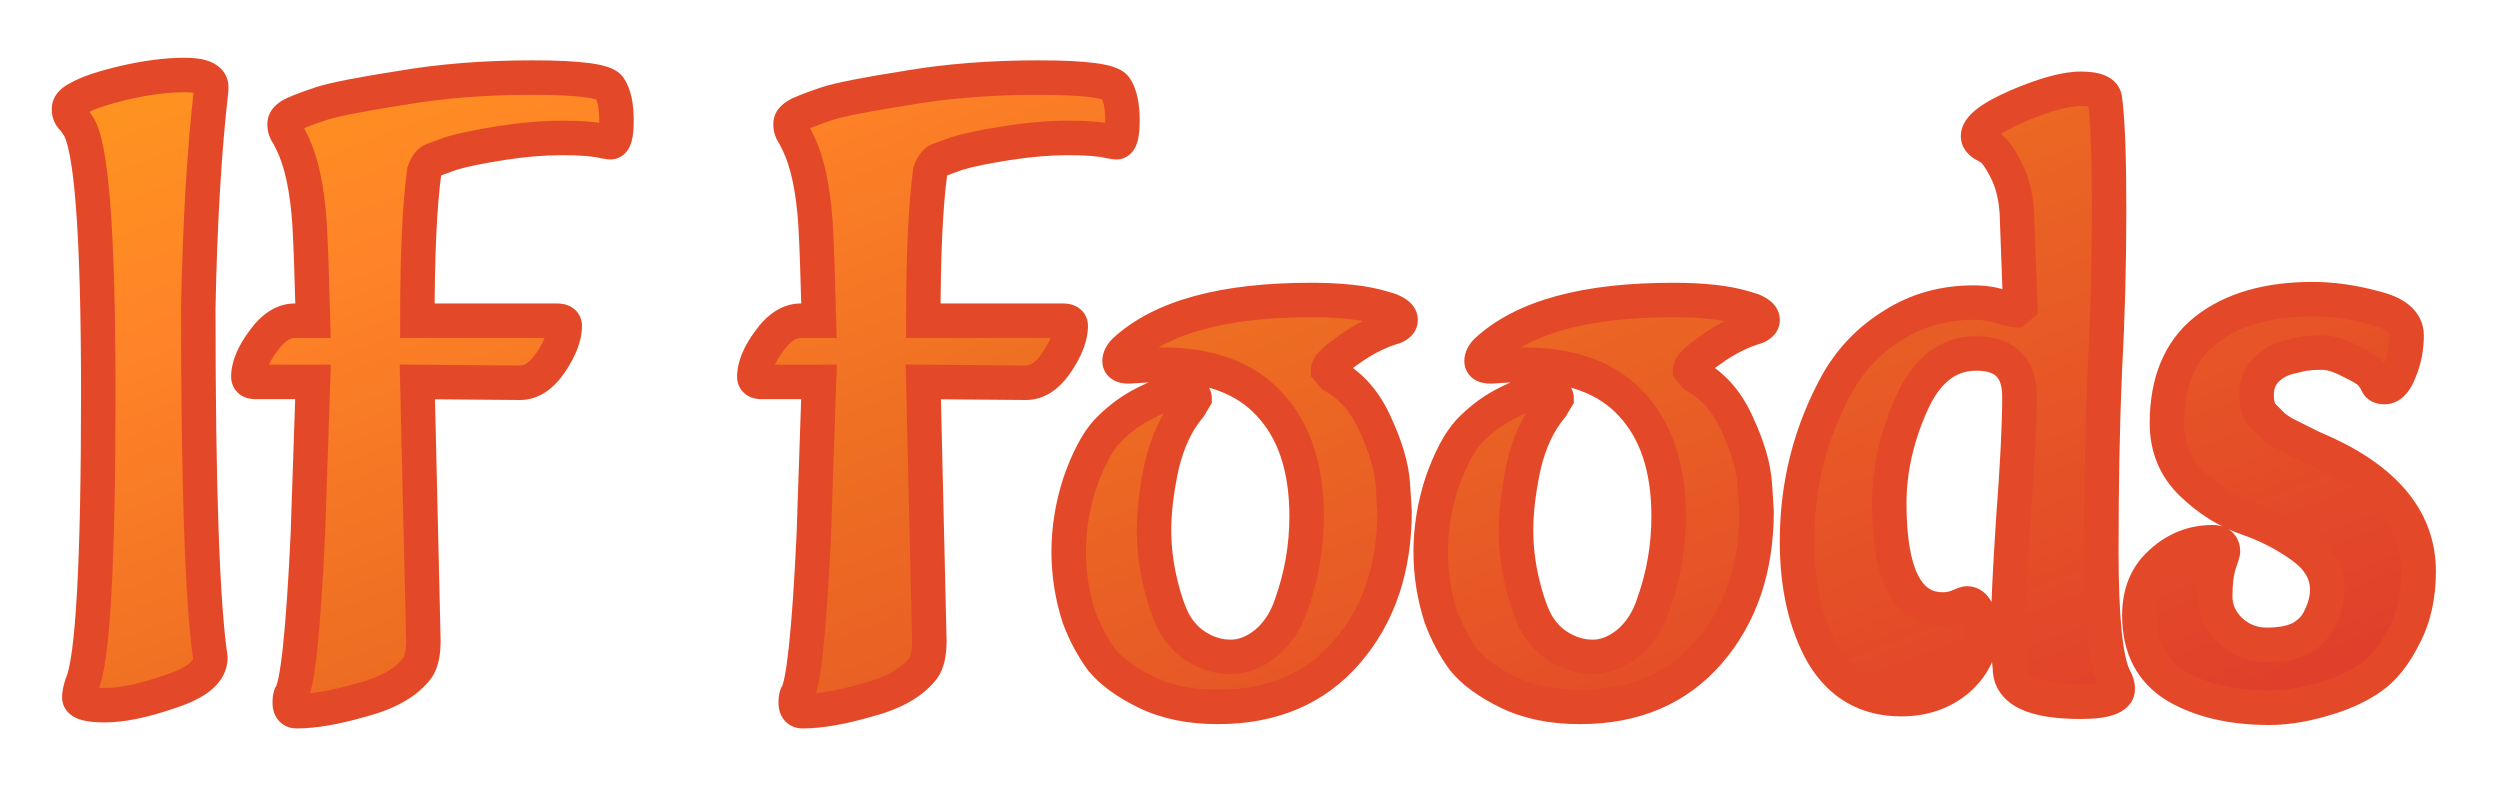 <svg width="145" height="46" viewBox="0 0 145 46" fill="none" xmlns="http://www.w3.org/2000/svg">
<g filter="url(#filter0_d_817_111)">
<path d="M11.5 13.85C11.5 24.183 11.733 30.95 12.2 34.15C12.2 34.95 11.433 35.6 9.9 36.1C8.367 36.633 7.1 36.9 6.1 36.9C5.1 36.9 4.6 36.75 4.6 36.45C4.6 36.25 4.65 36 4.75 35.7C5.383 34.3 5.7 28.667 5.7 18.8C5.7 9.467 5.3 4.283 4.5 3.25L4.3 2.95C4.1 2.783 4 2.583 4 2.35C4 2.083 4.183 1.867 4.55 1.7C5.05 1.4 5.933 1.1 7.2 0.8C8.5 0.5 9.667 0.35 10.7 0.35C11.733 0.35 12.25 0.583 12.25 1.05V1.2C11.85 4.667 11.6 8.883 11.5 13.85ZM17.856 27L18.156 18.15H14.806C14.539 18.15 14.406 18.05 14.406 17.85C14.406 17.25 14.689 16.567 15.256 15.8C15.822 15 16.439 14.6 17.106 14.6H18.156C18.089 12 18.023 10.133 17.956 9C17.823 6.967 17.489 5.4 16.956 4.3L16.706 3.8C16.573 3.633 16.506 3.433 16.506 3.2C16.506 2.967 16.689 2.767 17.056 2.6C17.422 2.433 17.956 2.233 18.656 2C19.389 1.767 20.922 1.467 23.256 1.1C25.589 0.7 28.122 0.5 30.856 0.5C33.623 0.5 35.123 0.7 35.356 1.1C35.623 1.5 35.756 2.133 35.756 3C35.756 3.833 35.639 4.25 35.406 4.25C35.373 4.25 35.256 4.233 35.056 4.2C34.523 4.067 33.706 4 32.606 4C31.506 4 30.323 4.1 29.056 4.3C27.789 4.5 26.823 4.7 26.156 4.9L25.206 5.25C24.939 5.317 24.739 5.55 24.606 5.95C24.339 7.917 24.206 10.8 24.206 14.6H32.306C32.606 14.6 32.756 14.7 32.756 14.9C32.756 15.5 32.489 16.2 31.956 17C31.422 17.8 30.823 18.2 30.156 18.2L24.206 18.15L24.556 33.15C24.556 33.883 24.439 34.417 24.206 34.75C23.573 35.583 22.489 36.2 20.956 36.6C19.456 37.033 18.206 37.25 17.206 37.25C16.939 37.25 16.806 37.083 16.806 36.75C16.806 36.583 16.823 36.45 16.856 36.35C17.256 35.783 17.589 32.667 17.856 27ZM47.202 27L47.502 18.15H44.152C43.885 18.15 43.752 18.05 43.752 17.85C43.752 17.25 44.035 16.567 44.602 15.8C45.168 15 45.785 14.6 46.452 14.6H47.502C47.435 12 47.368 10.133 47.302 9C47.168 6.967 46.835 5.4 46.302 4.3L46.052 3.8C45.918 3.633 45.852 3.433 45.852 3.2C45.852 2.967 46.035 2.767 46.402 2.6C46.768 2.433 47.302 2.233 48.002 2C48.735 1.767 50.268 1.467 52.602 1.1C54.935 0.7 57.468 0.5 60.202 0.5C62.968 0.5 64.468 0.7 64.702 1.1C64.968 1.5 65.102 2.133 65.102 3C65.102 3.833 64.985 4.25 64.752 4.25C64.718 4.25 64.602 4.233 64.402 4.2C63.868 4.067 63.052 4 61.952 4C60.852 4 59.668 4.1 58.402 4.3C57.135 4.5 56.168 4.7 55.502 4.9L54.552 5.25C54.285 5.317 54.085 5.55 53.952 5.95C53.685 7.917 53.552 10.8 53.552 14.6H61.652C61.952 14.6 62.102 14.7 62.102 14.9C62.102 15.5 61.835 16.2 61.302 17C60.768 17.8 60.168 18.2 59.502 18.2L53.552 18.15L53.902 33.15C53.902 33.883 53.785 34.417 53.552 34.75C52.918 35.583 51.835 36.2 50.302 36.6C48.802 37.033 47.552 37.25 46.552 37.25C46.285 37.25 46.152 37.083 46.152 36.75C46.152 36.583 46.168 36.45 46.202 36.35C46.602 35.783 46.935 32.667 47.202 27ZM67.384 17.15C66.518 17.183 65.884 17.217 65.484 17.25C65.118 17.25 64.934 17.15 64.934 16.95C64.934 16.75 65.034 16.55 65.234 16.35C67.368 14.383 70.968 13.4 76.034 13.4C77.768 13.4 79.134 13.55 80.134 13.85L80.634 14C81.034 14.167 81.234 14.35 81.234 14.55C81.234 14.717 81.118 14.85 80.884 14.95C79.984 15.217 79.118 15.65 78.284 16.25C77.451 16.817 77.034 17.217 77.034 17.45L77.334 17.8C78.401 18.4 79.218 19.35 79.784 20.65C80.384 21.95 80.718 23.1 80.784 24.1L80.884 25.65C80.884 28.95 79.968 31.667 78.134 33.8C76.301 35.933 73.801 37 70.634 37C69.034 37 67.651 36.717 66.484 36.15C65.318 35.583 64.451 34.95 63.884 34.25C63.351 33.517 62.918 32.7 62.584 31.8C62.184 30.567 61.984 29.3 61.984 28C61.984 26.667 62.201 25.333 62.634 24C63.101 22.667 63.618 21.683 64.184 21.05C64.784 20.417 65.451 19.9 66.184 19.5C67.118 19 67.868 18.75 68.434 18.75C69.001 18.75 69.284 18.867 69.284 19.1L68.984 19.6C68.251 20.467 67.718 21.6 67.384 23C67.084 24.4 66.934 25.65 66.934 26.75C66.934 27.817 67.068 28.883 67.334 29.95C67.601 31.017 67.901 31.817 68.234 32.35C68.568 32.85 68.951 33.233 69.384 33.5C70.018 33.9 70.684 34.1 71.384 34.1C72.084 34.1 72.768 33.833 73.434 33.3C74.101 32.733 74.584 32 74.884 31.1C75.484 29.433 75.784 27.717 75.784 25.95C75.784 23.15 75.068 20.983 73.634 19.45C72.234 17.917 70.151 17.15 67.384 17.15ZM88.38 17.15C87.514 17.183 86.88 17.217 86.481 17.25C86.114 17.25 85.93 17.15 85.93 16.95C85.93 16.75 86.031 16.55 86.231 16.35C88.364 14.383 91.964 13.4 97.031 13.4C98.764 13.4 100.13 13.55 101.13 13.85L101.63 14C102.03 14.167 102.23 14.35 102.23 14.55C102.23 14.717 102.114 14.85 101.88 14.95C100.98 15.217 100.114 15.65 99.281 16.25C98.447 16.817 98.031 17.217 98.031 17.45L98.331 17.8C99.397 18.4 100.214 19.35 100.78 20.65C101.38 21.95 101.714 23.1 101.78 24.1L101.88 25.65C101.88 28.95 100.964 31.667 99.13 33.8C97.297 35.933 94.797 37 91.63 37C90.031 37 88.647 36.717 87.481 36.15C86.314 35.583 85.447 34.95 84.88 34.25C84.347 33.517 83.914 32.7 83.581 31.8C83.18 30.567 82.981 29.3 82.981 28C82.981 26.667 83.197 25.333 83.63 24C84.097 22.667 84.614 21.683 85.18 21.05C85.781 20.417 86.447 19.9 87.18 19.5C88.114 19 88.864 18.75 89.43 18.75C89.997 18.75 90.281 18.867 90.281 19.1L89.981 19.6C89.247 20.467 88.714 21.6 88.38 23C88.081 24.4 87.93 25.65 87.93 26.75C87.93 27.817 88.064 28.883 88.331 29.95C88.597 31.017 88.897 31.817 89.231 32.35C89.564 32.85 89.947 33.233 90.38 33.5C91.014 33.9 91.68 34.1 92.38 34.1C93.081 34.1 93.764 33.833 94.43 33.3C95.097 32.733 95.581 32 95.88 31.1C96.481 29.433 96.781 27.717 96.781 25.95C96.781 23.15 96.064 20.983 94.63 19.45C93.231 17.917 91.147 17.15 88.38 17.15ZM114.477 13.55C115.077 13.55 115.61 13.633 116.077 13.8C116.577 13.933 116.843 14 116.877 14L117.177 13.75L116.977 8.3C116.91 7.367 116.71 6.567 116.377 5.9C116.043 5.233 115.743 4.8 115.477 4.6L115.027 4.35C114.827 4.217 114.727 4.067 114.727 3.9C114.727 3.4 115.493 2.817 117.027 2.15C118.593 1.483 119.81 1.15 120.677 1.15C121.543 1.15 122.01 1.333 122.077 1.7C122.243 2.833 122.327 5 122.327 8.2C122.327 11.367 122.243 14.483 122.077 17.55C121.943 20.617 121.877 24.1 121.877 28C121.877 31.867 122.127 34.3 122.627 35.3C122.76 35.533 122.827 35.75 122.827 35.95C122.827 36.45 122.11 36.7 120.677 36.7C117.943 36.7 116.577 36.05 116.577 34.75C116.51 34.217 116.477 33.4 116.477 32.3C116.477 31.167 116.577 29.083 116.777 26.05C117.01 22.983 117.127 20.633 117.127 19C117.127 17.333 116.293 16.5 114.627 16.5C112.993 16.5 111.743 17.467 110.877 19.4C110.01 21.333 109.577 23.267 109.577 25.2C109.577 29.3 110.61 31.35 112.677 31.35C112.977 31.35 113.26 31.3 113.527 31.2C113.827 31.067 114.01 31 114.077 31C114.343 31 114.543 31.167 114.677 31.5C114.843 31.833 114.927 32.167 114.927 32.5C114.927 33.633 114.477 34.6 113.577 35.4C112.677 36.167 111.577 36.55 110.277 36.55C108.277 36.55 106.76 35.683 105.727 33.95C104.727 32.183 104.227 30 104.227 27.4C104.227 24.1 105.01 21.033 106.577 18.2C107.377 16.8 108.46 15.683 109.827 14.85C111.193 13.983 112.743 13.55 114.477 13.55ZM140.282 29.15C140.282 30.583 139.999 31.833 139.432 32.9C138.899 33.967 138.282 34.75 137.582 35.25C136.882 35.75 136.049 36.15 135.082 36.45C133.815 36.85 132.665 37.05 131.632 37.05C129.465 37.05 127.665 36.633 126.232 35.8C124.799 34.933 124.082 33.567 124.082 31.7C124.082 30.6 124.382 29.7 124.982 29C125.915 27.967 127.032 27.45 128.332 27.45C128.732 27.45 128.932 27.633 128.932 28C128.932 28.033 128.849 28.3 128.682 28.8C128.549 29.267 128.482 29.867 128.482 30.6C128.482 31.333 128.765 31.983 129.332 32.55C129.932 33.117 130.649 33.4 131.482 33.4C132.315 33.4 132.982 33.267 133.482 33C133.982 32.7 134.332 32.333 134.532 31.9C134.832 31.3 134.982 30.733 134.982 30.2C134.982 29.233 134.499 28.4 133.532 27.7C132.565 27 131.499 26.45 130.332 26.05C129.165 25.65 128.099 24.983 127.132 24.05C126.165 23.117 125.682 21.95 125.682 20.55C125.682 18.15 126.432 16.35 127.932 15.15C129.465 13.95 131.532 13.35 134.132 13.35C135.265 13.35 136.449 13.517 137.682 13.85C138.949 14.15 139.582 14.683 139.582 15.45C139.582 16.183 139.449 16.867 139.182 17.5C138.949 18.133 138.649 18.45 138.282 18.45C138.082 18.45 137.949 18.383 137.882 18.25C137.815 18.083 137.699 17.9 137.532 17.7C137.365 17.5 136.965 17.25 136.332 16.95C135.699 16.617 135.149 16.45 134.682 16.45C134.249 16.45 133.949 16.467 133.782 16.5C133.649 16.5 133.399 16.55 133.032 16.65C132.665 16.717 132.332 16.833 132.032 17C131.265 17.433 130.882 18.067 130.882 18.9C130.882 19.433 130.999 19.833 131.232 20.1C131.465 20.333 131.649 20.517 131.782 20.65C131.915 20.783 132.149 20.95 132.482 21.15C132.815 21.317 133.049 21.433 133.182 21.5C133.315 21.567 133.615 21.717 134.082 21.95C134.549 22.15 134.849 22.283 134.982 22.35C138.515 24.017 140.282 26.283 140.282 29.15Z" fill="url(#paint0_linear_817_111)"/>
<path d="M11.5 13.85L10.5 13.83L10.5 13.84V13.85H11.5ZM12.2 34.15H13.2V34.078L13.19 34.006L12.2 34.15ZM9.9 36.1L9.59 35.149L9.581 35.152L9.571 35.156L9.9 36.1ZM4.75 35.7L3.839 35.288L3.818 35.335L3.801 35.384L4.75 35.7ZM4.5 3.25L3.668 3.805L3.688 3.834L3.709 3.862L4.5 3.25ZM4.3 2.95L5.132 2.395L5.052 2.275L4.94 2.182L4.3 2.95ZM4.55 1.7L4.964 2.61L5.016 2.587L5.064 2.557L4.55 1.7ZM7.2 0.8L6.975 -0.174L6.97 -0.173L7.2 0.8ZM12.25 1.2L13.243 1.315L13.25 1.258V1.2H12.25ZM10.5 13.85C10.5 24.168 10.731 31.009 11.21 34.294L13.19 34.006C12.735 30.89 12.5 24.199 12.5 13.85H10.5ZM11.2 34.15C11.2 34.183 11.2 34.287 10.978 34.475C10.736 34.68 10.299 34.918 9.59 35.149L10.21 37.051C11.034 36.782 11.748 36.445 12.272 36C12.817 35.538 13.2 34.917 13.2 34.15H11.2ZM9.571 35.156C8.086 35.672 6.94 35.9 6.1 35.9V37.9C7.26 37.9 8.647 37.595 10.229 37.044L9.571 35.156ZM6.1 35.9C5.626 35.9 5.369 35.862 5.262 35.83C5.209 35.813 5.272 35.822 5.363 35.904C5.414 35.95 5.477 36.022 5.526 36.126C5.577 36.231 5.6 36.344 5.6 36.45H3.6C3.6 36.844 3.78 37.17 4.025 37.39C4.241 37.585 4.491 37.687 4.688 37.745C5.081 37.863 5.574 37.9 6.1 37.9V35.9ZM5.6 36.45C5.6 36.401 5.615 36.266 5.699 36.016L3.801 35.384C3.685 35.734 3.6 36.099 3.6 36.45H5.6ZM5.661 36.112C5.885 35.617 6.037 34.873 6.157 33.99C6.28 33.075 6.381 31.902 6.461 30.481C6.621 27.637 6.7 23.741 6.7 18.8H4.7C4.7 23.726 4.621 27.58 4.464 30.369C4.386 31.764 4.288 32.88 4.175 33.722C4.056 34.598 3.931 35.083 3.839 35.288L5.661 36.112ZM6.7 18.8C6.7 14.124 6.6 10.465 6.397 7.836C6.296 6.523 6.167 5.444 6.007 4.614C5.927 4.199 5.835 3.828 5.729 3.512C5.626 3.209 5.489 2.894 5.291 2.638L3.709 3.862C3.706 3.857 3.719 3.875 3.745 3.927C3.77 3.979 3.8 4.052 3.834 4.152C3.902 4.354 3.973 4.631 4.043 4.993C4.183 5.717 4.304 6.711 4.403 7.989C4.6 10.543 4.7 14.142 4.7 18.8H6.7ZM5.332 2.695L5.132 2.395L3.468 3.505L3.668 3.805L5.332 2.695ZM4.94 2.182C4.929 2.172 4.948 2.186 4.969 2.228C4.992 2.273 5 2.318 5 2.35H3C3 2.917 3.262 3.386 3.66 3.718L4.94 2.182ZM5 2.35C5 2.401 4.991 2.458 4.969 2.514C4.948 2.57 4.921 2.609 4.901 2.633C4.866 2.675 4.863 2.656 4.964 2.61L4.136 0.79C3.619 1.025 3 1.506 3 2.35H5ZM5.064 2.557C5.421 2.344 6.172 2.071 7.43 1.773L6.97 -0.173C5.695 0.129 4.679 0.456 4.035 0.843L5.064 2.557ZM7.425 1.774C8.671 1.487 9.761 1.35 10.7 1.35V-0.65C9.573 -0.65 8.329 -0.487 6.975 -0.174L7.425 1.774ZM10.7 1.35C10.923 1.35 11.097 1.363 11.229 1.383C11.364 1.403 11.43 1.427 11.451 1.436C11.47 1.445 11.412 1.423 11.349 1.338C11.277 1.24 11.25 1.131 11.25 1.05H13.25C13.25 0.736 13.159 0.422 12.958 0.15C12.765 -0.111 12.513 -0.278 12.274 -0.386C11.82 -0.592 11.261 -0.65 10.7 -0.65V1.35ZM11.25 1.05V1.2H13.25V1.05H11.25ZM11.257 1.085C10.852 4.593 10.601 8.844 10.5 13.83L12.5 13.87C12.599 8.923 12.848 4.74 13.243 1.315L11.257 1.085ZM17.856 27L18.855 27.047L18.855 27.034L17.856 27ZM18.156 18.15L19.155 18.184L19.19 17.15H18.156V18.15ZM15.256 15.8L16.06 16.394L16.066 16.386L16.072 16.378L15.256 15.8ZM18.156 14.6V15.6H19.182L19.155 14.574L18.156 14.6ZM17.956 9L18.954 8.941L18.954 8.935L17.956 9ZM16.956 4.3L17.856 3.864L17.85 3.853L16.956 4.3ZM16.706 3.8L17.6 3.353L17.553 3.258L17.487 3.175L16.706 3.8ZM17.056 2.6L16.642 1.69L17.056 2.6ZM18.656 2L18.353 1.047L18.34 1.051L18.656 2ZM23.256 1.1L23.411 2.088L23.425 2.086L23.256 1.1ZM35.356 1.1L34.492 1.604L34.507 1.63L34.524 1.655L35.356 1.1ZM35.056 4.2L34.813 5.17L34.852 5.18L34.892 5.186L35.056 4.2ZM29.056 4.3L29.212 5.288L29.212 5.288L29.056 4.3ZM26.156 4.9L25.869 3.942L25.839 3.951L25.81 3.962L26.156 4.9ZM25.206 5.25L25.448 6.22L25.501 6.207L25.552 6.188L25.206 5.25ZM24.606 5.95L23.657 5.634L23.628 5.723L23.615 5.816L24.606 5.95ZM24.206 14.6H23.206V15.6H24.206V14.6ZM31.956 17L31.124 16.445L31.124 16.445L31.956 17ZM30.156 18.2L30.148 19.2H30.156V18.2ZM24.206 18.15L24.214 17.15L23.182 17.141L23.206 18.173L24.206 18.15ZM24.556 33.15H25.556V33.138L25.556 33.127L24.556 33.15ZM24.206 34.75L25.002 35.355L25.014 35.34L25.025 35.324L24.206 34.75ZM20.956 36.6L20.703 35.632L20.691 35.636L20.678 35.639L20.956 36.6ZM16.856 36.35L16.039 35.773L15.954 35.894L15.907 36.034L16.856 36.35ZM18.855 27.034L19.155 18.184L17.156 18.116L16.856 26.966L18.855 27.034ZM18.156 17.15H14.806V19.15H18.156V17.15ZM14.806 17.15C14.769 17.15 14.923 17.138 15.106 17.275C15.207 17.351 15.291 17.454 15.345 17.575C15.396 17.69 15.406 17.79 15.406 17.85H13.406C13.406 18.194 13.536 18.597 13.906 18.875C14.222 19.112 14.576 19.15 14.806 19.15V17.15ZM15.406 17.85C15.406 17.557 15.551 17.083 16.06 16.394L14.452 15.206C13.827 16.05 13.406 16.943 13.406 17.85H15.406ZM16.072 16.378C16.544 15.711 16.897 15.6 17.106 15.6V13.6C15.982 13.6 15.101 14.289 14.44 15.222L16.072 16.378ZM17.106 15.6H18.156V13.6H17.106V15.6ZM19.155 14.574C19.089 11.974 19.022 10.093 18.954 8.941L16.958 9.059C17.023 10.174 17.09 12.026 17.156 14.626L19.155 14.574ZM18.954 8.935C18.817 6.847 18.471 5.132 17.856 3.864L16.056 4.736C16.508 5.668 16.828 7.086 16.958 9.065L18.954 8.935ZM17.85 3.853L17.6 3.353L15.811 4.247L16.061 4.747L17.85 3.853ZM17.487 3.175C17.489 3.178 17.493 3.183 17.496 3.19C17.5 3.197 17.503 3.203 17.505 3.209C17.506 3.214 17.507 3.217 17.507 3.217C17.507 3.216 17.506 3.211 17.506 3.2H15.506C15.506 3.638 15.636 4.064 15.925 4.425L17.487 3.175ZM17.506 3.2C17.506 3.277 17.49 3.353 17.461 3.421C17.433 3.487 17.4 3.529 17.381 3.551C17.348 3.586 17.355 3.563 17.47 3.51L16.642 1.69C16.195 1.893 15.506 2.342 15.506 3.2H17.506ZM17.47 3.51C17.788 3.365 18.283 3.178 18.972 2.949L18.34 1.051C17.629 1.288 17.056 1.501 16.642 1.69L17.47 3.51ZM18.959 2.953C19.607 2.747 21.064 2.457 23.411 2.088L23.101 0.112C20.781 0.477 19.171 0.787 18.353 1.047L18.959 2.953ZM23.425 2.086C25.695 1.697 28.171 1.5 30.856 1.5V-0.5C28.074 -0.5 25.484 -0.297 23.087 0.114L23.425 2.086ZM30.856 1.5C32.225 1.5 33.239 1.55 33.924 1.641C34.269 1.687 34.49 1.739 34.616 1.782C34.796 1.845 34.627 1.835 34.492 1.604L36.22 0.596C35.968 0.165 35.524 -0.02 35.27 -0.107C34.963 -0.214 34.593 -0.287 34.188 -0.341C33.372 -0.45 32.254 -0.5 30.856 -0.5V1.5ZM34.524 1.655C34.624 1.805 34.756 2.193 34.756 3H36.756C36.756 2.073 36.621 1.195 36.188 0.545L34.524 1.655ZM34.756 3C34.756 3.393 34.726 3.595 34.705 3.668C34.694 3.707 34.707 3.631 34.793 3.529C34.842 3.471 34.919 3.398 35.033 3.34C35.151 3.28 35.28 3.25 35.406 3.25V5.25C35.81 5.25 36.126 5.052 36.325 4.815C36.498 4.608 36.584 4.376 36.631 4.207C36.727 3.864 36.756 3.44 36.756 3H34.756ZM35.406 3.25C35.438 3.25 35.461 3.252 35.466 3.252C35.474 3.253 35.478 3.253 35.476 3.253C35.471 3.252 35.459 3.251 35.435 3.248C35.388 3.241 35.317 3.23 35.22 3.214L34.892 5.186C34.995 5.204 35.082 5.218 35.152 5.227C35.19 5.233 35.304 5.25 35.406 5.25V3.25ZM35.298 3.23C34.641 3.066 33.723 3 32.606 3V5C33.688 5 34.404 5.068 34.813 5.17L35.298 3.23ZM32.606 3C31.446 3 30.21 3.105 28.9 3.312L29.212 5.288C30.435 5.095 31.566 5 32.606 5V3ZM28.9 3.312C27.619 3.514 26.6 3.723 25.869 3.942L26.443 5.858C27.045 5.677 27.959 5.486 29.212 5.288L28.9 3.312ZM25.81 3.962L24.86 4.312L25.552 6.188L26.502 5.838L25.81 3.962ZM24.963 4.28C24.213 4.467 23.838 5.093 23.657 5.634L25.555 6.266C25.574 6.209 25.591 6.171 25.603 6.147C25.616 6.123 25.621 6.119 25.615 6.126C25.609 6.133 25.591 6.152 25.559 6.172C25.527 6.193 25.488 6.21 25.448 6.22L24.963 4.28ZM23.615 5.816C23.339 7.85 23.206 10.788 23.206 14.6H25.206C25.206 10.812 25.339 7.983 25.597 6.084L23.615 5.816ZM24.206 15.6H32.306V13.6H24.206V15.6ZM32.306 15.6C32.376 15.6 32.254 15.617 32.089 15.507C31.993 15.443 31.898 15.346 31.833 15.216C31.77 15.09 31.756 14.976 31.756 14.9H33.756C33.756 14.509 33.585 14.101 33.198 13.843C32.882 13.633 32.535 13.6 32.306 13.6V15.6ZM31.756 14.9C31.756 15.216 31.608 15.719 31.124 16.445L32.788 17.555C33.37 16.681 33.756 15.784 33.756 14.9H31.756ZM31.124 16.445C30.688 17.099 30.355 17.2 30.156 17.2V19.2C31.29 19.2 32.157 18.501 32.788 17.555L31.124 16.445ZM30.164 17.2L24.214 17.15L24.198 19.15L30.148 19.2L30.164 17.2ZM23.206 18.173L23.556 33.173L25.556 33.127L25.206 18.127L23.206 18.173ZM23.556 33.15C23.556 33.822 23.441 34.099 23.387 34.176L25.025 35.324C25.438 34.734 25.556 33.945 25.556 33.15H23.556ZM23.41 34.145C22.966 34.729 22.126 35.261 20.703 35.632L21.208 37.568C22.852 37.139 24.179 36.438 25.002 35.355L23.41 34.145ZM20.678 35.639C19.224 36.059 18.075 36.25 17.206 36.25V38.25C18.337 38.25 19.688 38.007 21.233 37.561L20.678 35.639ZM17.206 36.25C17.242 36.25 17.319 36.255 17.416 36.296C17.518 36.338 17.613 36.409 17.687 36.5C17.822 36.67 17.806 36.81 17.806 36.75H15.806C15.806 37.023 15.856 37.414 16.125 37.75C16.428 38.128 16.852 38.25 17.206 38.25V36.25ZM17.806 36.75C17.806 36.699 17.808 36.666 17.811 36.649C17.813 36.631 17.814 36.639 17.805 36.666L15.907 36.034C15.826 36.277 15.806 36.531 15.806 36.75H17.806ZM17.673 36.927C17.812 36.73 17.898 36.503 17.956 36.321C18.019 36.123 18.074 35.893 18.124 35.642C18.224 35.139 18.316 34.486 18.4 33.694C18.57 32.106 18.721 29.887 18.855 27.047L16.857 26.953C16.724 29.78 16.575 31.952 16.412 33.481C16.33 34.247 16.246 34.834 16.163 35.252C16.121 35.461 16.082 35.612 16.05 35.715C16.012 35.834 16 35.828 16.039 35.773L17.673 36.927ZM47.202 27L48.2 27.047L48.201 27.034L47.202 27ZM47.502 18.15L48.501 18.184L48.536 17.15H47.502V18.15ZM44.602 15.8L45.406 16.394L45.412 16.386L45.418 16.378L44.602 15.8ZM47.502 14.6V15.6H48.528L48.501 14.574L47.502 14.6ZM47.302 9L48.3 8.941L48.299 8.935L47.302 9ZM46.302 4.3L47.201 3.864L47.196 3.853L46.302 4.3ZM46.052 3.8L46.946 3.353L46.899 3.258L46.832 3.175L46.052 3.8ZM46.402 2.6L45.988 1.69L46.402 2.6ZM48.002 2L47.698 1.047L47.685 1.051L48.002 2ZM52.602 1.1L52.757 2.088L52.77 2.086L52.602 1.1ZM64.702 1.1L63.838 1.604L63.853 1.63L63.87 1.655L64.702 1.1ZM64.402 4.2L64.159 5.17L64.198 5.18L64.237 5.186L64.402 4.2ZM58.402 4.3L58.557 5.288L58.557 5.288L58.402 4.3ZM55.502 4.9L55.214 3.942L55.185 3.951L55.156 3.962L55.502 4.9ZM54.552 5.25L54.794 6.22L54.846 6.207L54.897 6.188L54.552 5.25ZM53.952 5.95L53.003 5.634L52.973 5.723L52.961 5.816L53.952 5.95ZM53.552 14.6H52.552V15.6H53.552V14.6ZM61.302 17L60.469 16.445L60.469 16.445L61.302 17ZM59.502 18.2L59.493 19.2H59.502V18.2ZM53.552 18.15L53.56 17.15L52.528 17.141L52.552 18.173L53.552 18.15ZM53.902 33.15H54.902V33.138L54.901 33.127L53.902 33.15ZM53.552 34.75L54.348 35.355L54.36 35.34L54.371 35.324L53.552 34.75ZM50.302 36.6L50.049 35.632L50.036 35.636L50.024 35.639L50.302 36.6ZM46.202 36.35L45.385 35.773L45.3 35.894L45.253 36.034L46.202 36.35ZM48.201 27.034L48.501 18.184L46.502 18.116L46.202 26.966L48.201 27.034ZM47.502 17.15H44.152V19.15H47.502V17.15ZM44.152 17.15C44.114 17.15 44.269 17.138 44.452 17.275C44.553 17.351 44.637 17.454 44.69 17.575C44.742 17.69 44.752 17.79 44.752 17.85H42.752C42.752 18.194 42.881 18.597 43.252 18.875C43.568 19.112 43.922 19.15 44.152 19.15V17.15ZM44.752 17.85C44.752 17.557 44.897 17.083 45.406 16.394L43.797 15.206C43.173 16.05 42.752 16.943 42.752 17.85H44.752ZM45.418 16.378C45.89 15.711 46.242 15.6 46.452 15.6V13.6C45.327 13.6 44.447 14.289 43.785 15.222L45.418 16.378ZM46.452 15.6H47.502V13.6H46.452V15.6ZM48.501 14.574C48.435 11.974 48.368 10.093 48.3 8.941L46.303 9.059C46.369 10.174 46.435 12.026 46.502 14.626L48.501 14.574ZM48.299 8.935C48.163 6.847 47.816 5.132 47.201 3.864L45.402 4.736C45.853 5.668 46.174 7.086 46.304 9.065L48.299 8.935ZM47.196 3.853L46.946 3.353L45.157 4.247L45.407 4.747L47.196 3.853ZM46.832 3.175C46.835 3.178 46.838 3.183 46.842 3.19C46.846 3.197 46.848 3.203 46.85 3.209C46.852 3.214 46.852 3.217 46.852 3.217C46.852 3.216 46.852 3.211 46.852 3.2H44.852C44.852 3.638 44.982 4.064 45.271 4.425L46.832 3.175ZM46.852 3.2C46.852 3.277 46.836 3.353 46.807 3.421C46.779 3.487 46.746 3.529 46.726 3.551C46.694 3.586 46.7 3.563 46.815 3.51L45.988 1.69C45.54 1.893 44.852 2.342 44.852 3.2H46.852ZM46.815 3.51C47.134 3.365 47.629 3.178 48.318 2.949L47.685 1.051C46.975 1.288 46.402 1.501 45.988 1.69L46.815 3.51ZM48.305 2.953C48.953 2.747 50.409 2.457 52.757 2.088L52.446 0.112C50.127 0.477 48.517 0.787 47.698 1.047L48.305 2.953ZM52.77 2.086C55.04 1.697 57.516 1.5 60.202 1.5V-0.5C57.42 -0.5 54.83 -0.297 52.433 0.114L52.77 2.086ZM60.202 1.5C61.571 1.5 62.585 1.55 63.269 1.641C63.615 1.687 63.836 1.739 63.962 1.782C64.142 1.845 63.972 1.835 63.838 1.604L65.565 0.596C65.314 0.165 64.87 -0.02 64.616 -0.107C64.309 -0.214 63.938 -0.287 63.534 -0.341C62.718 -0.45 61.599 -0.5 60.202 -0.5V1.5ZM63.87 1.655C63.969 1.805 64.102 2.193 64.102 3H66.102C66.102 2.073 65.967 1.195 65.534 0.545L63.87 1.655ZM64.102 3C64.102 3.393 64.072 3.595 64.051 3.668C64.04 3.707 64.053 3.631 64.139 3.529C64.187 3.471 64.265 3.398 64.379 3.34C64.497 3.28 64.626 3.25 64.752 3.25V5.25C65.156 5.25 65.472 5.052 65.67 4.815C65.844 4.608 65.93 4.376 65.977 4.207C66.073 3.864 66.102 3.44 66.102 3H64.102ZM64.752 3.25C64.784 3.25 64.807 3.252 64.812 3.252C64.82 3.253 64.823 3.253 64.821 3.253C64.817 3.252 64.804 3.251 64.781 3.248C64.733 3.241 64.663 3.23 64.566 3.214L64.237 5.186C64.34 5.204 64.428 5.218 64.498 5.227C64.536 5.233 64.649 5.25 64.752 5.25V3.25ZM64.644 3.23C63.987 3.066 63.069 3 61.952 3V5C63.034 5 63.75 5.068 64.159 5.17L64.644 3.23ZM61.952 3C60.792 3 59.556 3.105 58.246 3.312L58.557 5.288C59.781 5.095 60.911 5 61.952 5V3ZM58.246 3.312C56.965 3.514 55.946 3.723 55.214 3.942L55.789 5.858C56.391 5.677 57.305 5.486 58.557 5.288L58.246 3.312ZM55.156 3.962L54.206 4.312L54.897 6.188L55.847 5.838L55.156 3.962ZM54.309 4.28C53.559 4.467 53.183 5.093 53.003 5.634L54.9 6.266C54.919 6.209 54.937 6.171 54.949 6.147C54.961 6.123 54.967 6.119 54.961 6.126C54.954 6.133 54.937 6.152 54.905 6.172C54.872 6.193 54.834 6.21 54.794 6.22L54.309 4.28ZM52.961 5.816C52.685 7.85 52.552 10.788 52.552 14.6H54.552C54.552 10.812 54.685 7.983 54.943 6.084L52.961 5.816ZM53.552 15.6H61.652V13.6H53.552V15.6ZM61.652 15.6C61.722 15.6 61.6 15.617 61.434 15.507C61.338 15.443 61.244 15.346 61.179 15.216C61.116 15.09 61.102 14.976 61.102 14.9H63.102C63.102 14.509 62.931 14.101 62.544 13.843C62.228 13.633 61.881 13.6 61.652 13.6V15.6ZM61.102 14.9C61.102 15.216 60.954 15.719 60.469 16.445L62.134 17.555C62.716 16.681 63.102 15.784 63.102 14.9H61.102ZM60.469 16.445C60.033 17.099 59.701 17.2 59.502 17.2V19.2C60.635 19.2 61.503 18.501 62.134 17.555L60.469 16.445ZM59.51 17.2L53.56 17.15L53.543 19.15L59.493 19.2L59.51 17.2ZM52.552 18.173L52.902 33.173L54.901 33.127L54.551 18.127L52.552 18.173ZM52.902 33.15C52.902 33.822 52.786 34.099 52.732 34.176L54.371 35.324C54.784 34.734 54.902 33.945 54.902 33.15H52.902ZM52.755 34.145C52.312 34.729 51.472 35.261 50.049 35.632L50.554 37.568C52.198 37.139 53.525 36.438 54.348 35.355L52.755 34.145ZM50.024 35.639C48.57 36.059 47.42 36.25 46.552 36.25V38.25C47.683 38.25 49.033 38.007 50.579 37.561L50.024 35.639ZM46.552 36.25C46.587 36.25 46.665 36.255 46.761 36.296C46.864 36.338 46.959 36.409 47.032 36.5C47.168 36.67 47.152 36.81 47.152 36.75H45.152C45.152 37.023 45.202 37.414 45.471 37.75C45.774 38.128 46.197 38.25 46.552 38.25V36.25ZM47.152 36.75C47.152 36.699 47.154 36.666 47.156 36.649C47.159 36.631 47.159 36.639 47.15 36.666L45.253 36.034C45.172 36.277 45.152 36.531 45.152 36.75H47.152ZM47.019 36.927C47.157 36.73 47.243 36.503 47.301 36.321C47.364 36.123 47.42 35.893 47.47 35.642C47.57 35.139 47.661 34.486 47.746 33.694C47.916 32.106 48.067 29.887 48.2 27.047L46.203 26.953C46.07 29.78 45.921 31.952 45.757 33.481C45.675 34.247 45.592 34.834 45.508 35.252C45.467 35.461 45.428 35.612 45.396 35.715C45.358 35.834 45.346 35.828 45.385 35.773L47.019 36.927ZM67.384 17.15V16.15H67.365L67.346 16.151L67.384 17.15ZM65.484 17.25V18.25H65.526L65.567 18.247L65.484 17.25ZM65.234 16.35L64.557 15.615L64.542 15.629L64.527 15.643L65.234 16.35ZM80.134 13.85L79.847 14.808L79.847 14.808L80.134 13.85ZM80.634 14L81.019 13.077L80.971 13.057L80.922 13.042L80.634 14ZM80.884 14.95L81.168 15.909L81.225 15.892L81.278 15.869L80.884 14.95ZM78.284 16.25L78.847 17.077L78.858 17.069L78.869 17.061L78.284 16.25ZM77.034 17.45H76.034V17.82L76.275 18.101L77.034 17.45ZM77.334 17.8L76.575 18.451L76.69 18.585L76.844 18.672L77.334 17.8ZM79.784 20.65L78.868 21.05L78.872 21.059L78.876 21.069L79.784 20.65ZM80.784 24.1L81.782 24.036L81.782 24.034L80.784 24.1ZM80.884 25.65H81.884V25.618L81.882 25.586L80.884 25.65ZM78.134 33.8L77.376 33.148L77.376 33.148L78.134 33.8ZM66.484 36.15L66.921 35.251L66.921 35.251L66.484 36.15ZM63.884 34.25L63.076 34.838L63.091 34.859L63.107 34.879L63.884 34.25ZM62.584 31.8L61.633 32.108L61.639 32.128L61.647 32.147L62.584 31.8ZM62.634 24L61.691 23.67L61.687 23.68L61.683 23.691L62.634 24ZM64.184 21.05L63.458 20.362L63.449 20.373L63.439 20.383L64.184 21.05ZM66.184 19.5L65.712 18.619L65.706 18.622L66.184 19.5ZM69.284 19.1L70.142 19.614L70.284 19.377V19.1H69.284ZM68.984 19.6L69.748 20.246L69.8 20.184L69.842 20.114L68.984 19.6ZM67.384 23L66.412 22.768L66.409 22.779L66.407 22.791L67.384 23ZM68.234 32.35L67.386 32.88L67.394 32.892L67.402 32.905L68.234 32.35ZM69.384 33.5L69.918 32.654L69.909 32.648L69.384 33.5ZM73.434 33.3L74.059 34.081L74.071 34.072L74.082 34.062L73.434 33.3ZM74.884 31.1L73.944 30.761L73.939 30.773L73.936 30.784L74.884 31.1ZM73.634 19.45L72.896 20.124L72.904 20.133L73.634 19.45ZM67.346 16.151C66.477 16.184 65.825 16.218 65.401 16.253L65.567 18.247C65.944 18.215 66.558 18.183 67.423 18.149L67.346 16.151ZM65.484 16.25C65.359 16.25 65.423 16.227 65.551 16.297C65.63 16.34 65.738 16.422 65.822 16.56C65.908 16.7 65.934 16.842 65.934 16.95H63.934C63.934 17.158 63.984 17.387 64.115 17.603C64.246 17.816 64.422 17.96 64.593 18.053C64.904 18.223 65.243 18.25 65.484 18.25V16.25ZM65.934 16.95C65.934 16.984 65.93 17.016 65.923 17.043C65.917 17.069 65.909 17.087 65.904 17.097C65.895 17.115 65.898 17.1 65.942 17.057L64.527 15.643C64.218 15.952 63.934 16.391 63.934 16.95H65.934ZM65.912 17.085C67.765 15.377 71.047 14.4 76.034 14.4V12.4C70.888 12.4 66.971 13.389 64.557 15.615L65.912 17.085ZM76.034 14.4C77.725 14.4 78.981 14.548 79.847 14.808L80.422 12.892C79.287 12.552 77.81 12.4 76.034 12.4V14.4ZM79.847 14.808L80.347 14.958L80.922 13.042L80.422 12.892L79.847 14.808ZM80.25 14.923C80.318 14.952 80.364 14.975 80.393 14.992C80.423 15.009 80.424 15.013 80.409 15C80.394 14.986 80.351 14.943 80.31 14.866C80.267 14.783 80.234 14.674 80.234 14.55H82.234C82.234 14.08 81.99 13.736 81.76 13.525C81.539 13.323 81.27 13.181 81.019 13.077L80.25 14.923ZM80.234 14.55C80.234 14.472 80.249 14.389 80.281 14.306C80.312 14.225 80.355 14.162 80.394 14.117C80.468 14.033 80.525 14.016 80.49 14.031L81.278 15.869C81.66 15.706 82.234 15.311 82.234 14.55H80.234ZM80.6 13.991C79.583 14.293 78.616 14.779 77.7 15.438L78.869 17.061C79.62 16.521 80.386 16.141 81.168 15.909L80.6 13.991ZM77.722 15.423C77.288 15.718 76.922 15.997 76.654 16.254C76.521 16.381 76.386 16.529 76.277 16.694C76.178 16.844 76.034 17.109 76.034 17.45H78.034C78.034 17.569 78.008 17.658 77.989 17.709C77.97 17.759 77.951 17.788 77.948 17.793C77.944 17.8 77.964 17.769 78.039 17.696C78.188 17.553 78.448 17.348 78.847 17.077L77.722 15.423ZM76.275 18.101L76.575 18.451L78.094 17.149L77.794 16.799L76.275 18.101ZM76.844 18.672C77.692 19.148 78.374 19.916 78.868 21.05L80.701 20.25C80.062 18.784 79.11 17.651 77.825 16.928L76.844 18.672ZM78.876 21.069C79.445 22.302 79.731 23.329 79.787 24.166L81.782 24.034C81.705 22.871 81.323 21.598 80.692 20.231L78.876 21.069ZM79.787 24.164L79.886 25.714L81.882 25.586L81.782 24.036L79.787 24.164ZM79.884 25.65C79.884 28.755 79.027 31.227 77.376 33.148L78.893 34.452C80.908 32.106 81.884 29.145 81.884 25.65H79.884ZM77.376 33.148C75.758 35.031 73.551 36 70.634 36V38C74.052 38 76.844 36.836 78.893 34.452L77.376 33.148ZM70.634 36C69.151 36 67.924 35.737 66.921 35.251L66.047 37.05C67.378 37.696 68.918 38 70.634 38V36ZM66.921 35.251C65.833 34.722 65.105 34.168 64.662 33.621L63.107 34.879C63.797 35.732 64.803 36.445 66.047 37.05L66.921 35.251ZM64.693 33.662C64.217 33.007 63.825 32.272 63.522 31.453L61.647 32.147C62.01 33.128 62.485 34.027 63.076 34.838L64.693 33.662ZM63.536 31.491C63.168 30.358 62.984 29.195 62.984 28H60.984C60.984 29.404 61.201 30.775 61.633 32.108L63.536 31.491ZM62.984 28C62.984 26.777 63.183 25.548 63.585 24.309L61.683 23.691C61.219 25.119 60.984 26.556 60.984 28H62.984ZM63.578 24.33C64.026 23.05 64.49 22.208 64.93 21.717L63.439 20.383C62.745 21.158 62.176 22.284 61.691 23.67L63.578 24.33ZM64.91 21.738C65.442 21.177 66.026 20.726 66.663 20.378L65.706 18.622C64.876 19.074 64.127 19.656 63.458 20.362L64.91 21.738ZM66.657 20.381C67.55 19.903 68.121 19.75 68.434 19.75V17.75C67.615 17.75 66.685 18.097 65.712 18.619L66.657 20.381ZM68.434 19.75C68.544 19.75 68.621 19.756 68.67 19.763C68.723 19.77 68.723 19.775 68.691 19.762C68.66 19.75 68.555 19.701 68.454 19.576C68.34 19.435 68.284 19.262 68.284 19.1H70.284C70.284 18.822 70.194 18.546 70.008 18.318C69.837 18.105 69.625 17.984 69.453 17.913C69.127 17.779 68.756 17.75 68.434 17.75V19.75ZM68.427 18.585L68.127 19.085L69.842 20.114L70.142 19.614L68.427 18.585ZM68.221 18.954C67.363 19.968 66.772 21.256 66.412 22.768L68.357 23.232C68.664 21.945 69.139 20.965 69.748 20.246L68.221 18.954ZM66.407 22.791C66.096 24.24 65.934 25.562 65.934 26.75H67.934C67.934 25.738 68.073 24.56 68.362 23.209L66.407 22.791ZM65.934 26.75C65.934 27.901 66.078 29.049 66.364 30.192L68.305 29.707C68.057 28.718 67.934 27.732 67.934 26.75H65.934ZM66.364 30.192C66.64 31.297 66.971 32.215 67.386 32.88L69.082 31.82C68.831 31.418 68.562 30.736 68.305 29.707L66.364 30.192ZM67.402 32.905C67.801 33.503 68.284 33.997 68.86 34.352L69.909 32.648C69.618 32.47 69.334 32.197 69.066 31.795L67.402 32.905ZM68.85 34.346C69.632 34.839 70.482 35.1 71.384 35.1V33.1C70.887 33.1 70.404 32.961 69.918 32.654L68.85 34.346ZM71.384 35.1C72.358 35.1 73.255 34.724 74.059 34.081L72.81 32.519C72.28 32.943 71.811 33.1 71.384 33.1V35.1ZM74.082 34.062C74.9 33.367 75.48 32.474 75.833 31.416L73.936 30.784C73.688 31.526 73.303 32.1 72.787 32.538L74.082 34.062ZM75.825 31.439C76.464 29.664 76.784 27.832 76.784 25.95H74.784C74.784 27.601 74.504 29.203 73.944 30.761L75.825 31.439ZM76.784 25.95C76.784 22.983 76.023 20.541 74.365 18.767L72.904 20.133C74.113 21.426 74.784 23.317 74.784 25.95H76.784ZM74.373 18.776C72.726 16.972 70.334 16.15 67.384 16.15V18.15C69.968 18.15 71.743 18.861 72.896 20.124L74.373 18.776ZM88.38 17.15V16.15H88.361L88.342 16.151L88.38 17.15ZM86.481 17.25V18.25H86.522L86.564 18.247L86.481 17.25ZM86.231 16.35L85.553 15.615L85.538 15.629L85.523 15.643L86.231 16.35ZM101.13 13.85L100.843 14.808L100.843 14.808L101.13 13.85ZM101.63 14L102.015 13.077L101.967 13.057L101.918 13.042L101.63 14ZM101.88 14.95L102.165 15.909L102.221 15.892L102.274 15.869L101.88 14.95ZM99.281 16.25L99.843 17.077L99.854 17.069L99.865 17.061L99.281 16.25ZM98.031 17.45H97.031V17.82L97.271 18.101L98.031 17.45ZM98.331 17.8L97.571 18.451L97.686 18.585L97.84 18.672L98.331 17.8ZM100.78 20.65L99.864 21.05L99.868 21.059L99.873 21.069L100.78 20.65ZM101.78 24.1L102.778 24.036L102.778 24.034L101.78 24.1ZM101.88 25.65H102.88V25.618L102.878 25.586L101.88 25.65ZM99.13 33.8L98.372 33.148L98.372 33.148L99.13 33.8ZM87.481 36.15L87.917 35.251L87.917 35.251L87.481 36.15ZM84.88 34.25L84.072 34.838L84.087 34.859L84.103 34.879L84.88 34.25ZM83.581 31.8L82.629 32.108L82.636 32.128L82.643 32.147L83.581 31.8ZM83.63 24L82.687 23.67L82.683 23.68L82.679 23.691L83.63 24ZM85.18 21.05L84.454 20.362L84.445 20.373L84.435 20.383L85.18 21.05ZM87.18 19.5L86.708 18.619L86.702 18.622L87.18 19.5ZM90.281 19.1L91.138 19.614L91.281 19.377V19.1H90.281ZM89.981 19.6L90.744 20.246L90.796 20.184L90.838 20.114L89.981 19.6ZM88.38 23L87.408 22.768L87.405 22.779L87.403 22.791L88.38 23ZM89.231 32.35L88.382 32.88L88.39 32.892L88.398 32.905L89.231 32.35ZM90.38 33.5L90.915 32.654L90.905 32.648L90.38 33.5ZM94.43 33.3L95.055 34.081L95.067 34.072L95.078 34.062L94.43 33.3ZM95.88 31.1L94.94 30.761L94.936 30.773L94.932 30.784L95.88 31.1ZM94.63 19.45L93.892 20.124L93.9 20.133L94.63 19.45ZM88.342 16.151C87.473 16.184 86.821 16.218 86.397 16.253L86.564 18.247C86.94 18.215 87.554 18.183 88.419 18.149L88.342 16.151ZM86.481 16.25C86.355 16.25 86.419 16.227 86.547 16.297C86.626 16.34 86.734 16.422 86.818 16.56C86.904 16.7 86.93 16.842 86.93 16.95H84.93C84.93 17.158 84.98 17.387 85.112 17.603C85.242 17.816 85.418 17.96 85.589 18.053C85.9 18.223 86.239 18.25 86.481 18.25V16.25ZM86.93 16.95C86.93 16.984 86.926 17.016 86.919 17.043C86.913 17.069 86.905 17.087 86.9 17.097C86.891 17.115 86.894 17.1 86.938 17.057L85.523 15.643C85.214 15.952 84.93 16.391 84.93 16.95H86.93ZM86.908 17.085C88.761 15.377 92.043 14.4 97.031 14.4V12.4C91.884 12.4 87.967 13.389 85.553 15.615L86.908 17.085ZM97.031 14.4C98.722 14.4 99.978 14.548 100.843 14.808L101.418 12.892C100.283 12.552 98.806 12.4 97.031 12.4V14.4ZM100.843 14.808L101.343 14.958L101.918 13.042L101.418 12.892L100.843 14.808ZM101.246 14.923C101.314 14.952 101.361 14.975 101.389 14.992C101.419 15.009 101.42 15.013 101.405 15C101.39 14.986 101.347 14.943 101.306 14.866C101.263 14.783 101.23 14.674 101.23 14.55H103.23C103.23 14.08 102.986 13.736 102.756 13.525C102.535 13.323 102.266 13.181 102.015 13.077L101.246 14.923ZM101.23 14.55C101.23 14.472 101.245 14.389 101.277 14.306C101.308 14.225 101.351 14.162 101.39 14.117C101.464 14.033 101.521 14.016 101.487 14.031L102.274 15.869C102.656 15.706 103.23 15.311 103.23 14.55H101.23ZM101.596 13.991C100.579 14.293 99.612 14.779 98.696 15.438L99.865 17.061C100.616 16.521 101.382 16.141 102.165 15.909L101.596 13.991ZM98.718 15.423C98.284 15.718 97.918 15.997 97.65 16.254C97.517 16.381 97.382 16.529 97.273 16.694C97.175 16.844 97.031 17.109 97.031 17.45H99.031C99.031 17.569 99.004 17.658 98.985 17.709C98.966 17.759 98.947 17.788 98.944 17.793C98.94 17.8 98.96 17.769 99.035 17.696C99.184 17.553 99.444 17.348 99.843 17.077L98.718 15.423ZM97.271 18.101L97.571 18.451L99.09 17.149L98.79 16.799L97.271 18.101ZM97.84 18.672C98.688 19.148 99.37 19.916 99.864 21.05L101.697 20.25C101.058 18.784 100.106 17.651 98.821 16.928L97.84 18.672ZM99.873 21.069C100.441 22.302 100.727 23.329 100.783 24.166L102.778 24.034C102.701 22.871 102.319 21.598 101.688 20.231L99.873 21.069ZM100.783 24.164L100.883 25.714L102.878 25.586L102.778 24.036L100.783 24.164ZM100.88 25.65C100.88 28.755 100.023 31.227 98.372 33.148L99.889 34.452C101.904 32.106 102.88 29.145 102.88 25.65H100.88ZM98.372 33.148C96.754 35.031 94.547 36 91.63 36V38C95.048 38 97.84 36.836 99.889 34.452L98.372 33.148ZM91.63 36C90.147 36 88.92 35.737 87.917 35.251L87.044 37.05C88.374 37.696 89.914 38 91.63 38V36ZM87.917 35.251C86.829 34.722 86.101 34.168 85.658 33.621L84.103 34.879C84.793 35.732 85.799 36.445 87.044 37.05L87.917 35.251ZM85.689 33.662C85.213 33.007 84.822 32.272 84.518 31.453L82.643 32.147C83.006 33.128 83.481 34.027 84.072 34.838L85.689 33.662ZM84.532 31.491C84.164 30.358 83.981 29.195 83.981 28H81.981C81.981 29.404 82.197 30.775 82.629 32.108L84.532 31.491ZM83.981 28C83.981 26.777 84.179 25.548 84.582 24.309L82.679 23.691C82.215 25.119 81.981 26.556 81.981 28H83.981ZM84.574 24.33C85.022 23.05 85.486 22.208 85.926 21.717L84.435 20.383C83.742 21.158 83.172 22.284 82.687 23.67L84.574 24.33ZM85.906 21.738C86.438 21.177 87.022 20.726 87.659 20.378L86.702 18.622C85.873 19.074 85.123 19.656 84.454 20.362L85.906 21.738ZM87.653 20.381C88.546 19.903 89.117 19.75 89.43 19.75V17.75C88.611 17.75 87.681 18.097 86.708 18.619L87.653 20.381ZM89.43 19.75C89.54 19.75 89.617 19.756 89.666 19.763C89.719 19.77 89.719 19.775 89.687 19.762C89.657 19.75 89.551 19.701 89.45 19.576C89.336 19.435 89.281 19.262 89.281 19.1H91.281C91.281 18.822 91.19 18.546 91.005 18.318C90.833 18.105 90.621 17.984 90.449 17.913C90.123 17.779 89.752 17.75 89.43 17.75V19.75ZM89.423 18.585L89.123 19.085L90.838 20.114L91.138 19.614L89.423 18.585ZM89.217 18.954C88.359 19.968 87.768 21.256 87.408 22.768L89.353 23.232C89.66 21.945 90.135 20.965 90.744 20.246L89.217 18.954ZM87.403 22.791C87.092 24.24 86.93 25.562 86.93 26.75H88.93C88.93 25.738 89.069 24.56 89.358 23.209L87.403 22.791ZM86.93 26.75C86.93 27.901 87.074 29.049 87.36 30.192L89.301 29.707C89.053 28.718 88.93 27.732 88.93 26.75H86.93ZM87.36 30.192C87.636 31.297 87.967 32.215 88.382 32.88L90.079 31.82C89.827 31.418 89.558 30.736 89.301 29.707L87.36 30.192ZM88.398 32.905C88.797 33.503 89.28 33.997 89.856 34.352L90.905 32.648C90.614 32.47 90.33 32.197 90.062 31.795L88.398 32.905ZM89.847 34.346C90.628 34.839 91.478 35.1 92.38 35.1V33.1C91.883 33.1 91.4 32.961 90.915 32.654L89.847 34.346ZM92.38 35.1C93.354 35.1 94.251 34.724 95.055 34.081L93.806 32.519C93.276 32.943 92.807 33.1 92.38 33.1V35.1ZM95.078 34.062C95.896 33.367 96.476 32.474 96.829 31.416L94.932 30.784C94.684 31.526 94.299 32.1 93.783 32.538L95.078 34.062ZM96.821 31.439C97.46 29.664 97.781 27.832 97.781 25.95H95.781C95.781 27.601 95.501 29.203 94.94 30.761L96.821 31.439ZM97.781 25.95C97.781 22.983 97.019 20.541 95.361 18.767L93.9 20.133C95.109 21.426 95.781 23.317 95.781 25.95H97.781ZM95.369 18.776C93.722 16.972 91.33 16.15 88.38 16.15V18.15C90.964 18.15 92.739 18.861 93.892 20.124L95.369 18.776ZM116.077 13.8L115.74 14.742L115.779 14.756L115.819 14.766L116.077 13.8ZM116.877 14V15H117.239L117.517 14.768L116.877 14ZM117.177 13.75L117.817 14.518L118.194 14.204L118.176 13.713L117.177 13.75ZM116.977 8.3L117.976 8.263L117.975 8.246L117.974 8.229L116.977 8.3ZM115.477 4.6L116.077 3.8L116.022 3.759L115.962 3.726L115.477 4.6ZM115.027 4.35L114.472 5.182L114.506 5.205L114.541 5.224L115.027 4.35ZM117.027 2.15L116.635 1.23L116.628 1.233L117.027 2.15ZM122.077 1.7L123.066 1.554L123.063 1.538L123.06 1.521L122.077 1.7ZM122.077 17.55L121.078 17.496L121.078 17.507L122.077 17.55ZM122.627 35.3L121.732 35.747L121.745 35.772L121.758 35.796L122.627 35.3ZM116.577 34.75H117.577V34.688L117.569 34.626L116.577 34.75ZM116.777 26.05L115.779 25.974L115.779 25.984L116.777 26.05ZM113.527 31.2L113.878 32.136L113.906 32.126L113.933 32.114L113.527 31.2ZM114.677 31.5L113.748 31.871L113.764 31.91L113.782 31.947L114.677 31.5ZM113.577 35.4L114.225 36.161L114.233 36.154L114.241 36.147L113.577 35.4ZM105.727 33.95L104.856 34.443L104.862 34.452L104.868 34.462L105.727 33.95ZM106.577 18.2L105.708 17.704L105.701 17.716L106.577 18.2ZM109.827 14.85L110.347 15.704L110.355 15.699L110.362 15.694L109.827 14.85ZM114.477 14.55C114.985 14.55 115.402 14.621 115.74 14.742L116.413 12.858C115.818 12.646 115.168 12.55 114.477 12.55V14.55ZM115.819 14.766C116.07 14.833 116.268 14.885 116.409 14.92C116.479 14.938 116.541 14.953 116.591 14.964C116.615 14.969 116.645 14.975 116.674 14.981C116.675 14.981 116.769 15 116.877 15V13C116.942 13 116.991 13.007 117 13.008C117.017 13.01 117.029 13.012 117.032 13.013C117.039 13.014 117.038 13.014 117.025 13.011C117 13.006 116.958 12.996 116.894 12.98C116.768 12.948 116.583 12.9 116.334 12.834L115.819 14.766ZM117.517 14.768L117.817 14.518L116.536 12.982L116.236 13.232L117.517 14.768ZM118.176 13.713L117.976 8.263L115.977 8.337L116.177 13.787L118.176 13.713ZM117.974 8.229C117.9 7.197 117.676 6.263 117.271 5.453L115.482 6.347C115.744 6.871 115.919 7.537 115.979 8.371L117.974 8.229ZM117.271 5.453C116.934 4.778 116.547 4.153 116.077 3.8L114.877 5.4C114.877 5.4 114.876 5.4 114.877 5.4C114.877 5.4 114.876 5.4 114.877 5.4C114.877 5.4 114.877 5.4 114.877 5.4C114.877 5.4 114.877 5.4 114.877 5.4C114.877 5.4 114.877 5.401 114.878 5.401C114.878 5.402 114.88 5.402 114.881 5.404C114.884 5.406 114.888 5.41 114.893 5.415C114.904 5.425 114.919 5.44 114.938 5.461C114.975 5.503 115.023 5.562 115.079 5.644C115.194 5.81 115.329 6.04 115.482 6.347L117.271 5.453ZM115.962 3.726L115.512 3.476L114.541 5.224L114.991 5.474L115.962 3.726ZM115.581 3.518C115.556 3.501 115.59 3.518 115.634 3.583C115.684 3.658 115.727 3.77 115.727 3.9H113.727C113.727 4.534 114.126 4.951 114.472 5.182L115.581 3.518ZM115.727 3.9C115.727 4.157 115.56 4.148 115.907 3.883C116.197 3.663 116.687 3.388 117.425 3.067L116.628 1.233C115.833 1.579 115.173 1.929 114.696 2.292C114.277 2.611 113.727 3.143 113.727 3.9H115.727ZM117.418 3.07C118.957 2.415 120.02 2.15 120.677 2.15V0.15C119.6 0.15 118.229 0.551 116.635 1.23L117.418 3.07ZM120.677 2.15C120.86 2.15 121.005 2.16 121.115 2.175C121.228 2.191 121.288 2.209 121.311 2.218C121.334 2.227 121.292 2.216 121.234 2.156C121.166 2.086 121.113 1.988 121.093 1.879L123.06 1.521C122.944 0.883 122.473 0.526 122.042 0.357C121.637 0.198 121.157 0.15 120.677 0.15V2.15ZM121.087 1.845C121.242 2.896 121.327 4.992 121.327 8.2H123.327C123.327 5.008 123.245 2.771 123.066 1.554L121.087 1.845ZM121.327 8.2C121.327 11.349 121.244 14.448 121.078 17.496L123.075 17.604C123.243 14.519 123.327 11.384 123.327 8.2H121.327ZM121.078 17.507C120.943 20.591 120.877 24.089 120.877 28H122.877C122.877 24.111 122.943 20.642 123.076 17.593L121.078 17.507ZM120.877 28C120.877 29.95 120.939 31.563 121.069 32.827C121.195 34.055 121.395 35.072 121.732 35.747L123.521 34.853C123.358 34.528 123.183 33.828 123.059 32.623C122.939 31.454 122.877 29.916 122.877 28H120.877ZM121.758 35.796C121.834 35.928 121.827 35.974 121.827 35.95H123.827C123.827 35.526 123.686 35.138 123.495 34.804L121.758 35.796ZM121.827 35.95C121.827 35.807 121.888 35.672 121.969 35.587C122.028 35.526 122.054 35.536 121.96 35.568C121.763 35.637 121.362 35.7 120.677 35.7V37.7C121.424 37.7 122.098 37.638 122.618 37.457C123.132 37.278 123.827 36.838 123.827 35.95H121.827ZM120.677 35.7C119.357 35.7 118.512 35.538 118.031 35.309C117.804 35.201 117.7 35.098 117.652 35.029C117.61 34.969 117.577 34.889 117.577 34.75H115.577C115.577 35.261 115.714 35.75 116.014 36.177C116.307 36.596 116.716 36.899 117.172 37.116C118.058 37.537 119.262 37.7 120.677 37.7V35.7ZM117.569 34.626C117.51 34.157 117.477 33.392 117.477 32.3H115.477C115.477 33.408 115.51 34.276 115.584 34.874L117.569 34.626ZM117.477 32.3C117.477 31.204 117.574 29.152 117.774 26.116L115.779 25.984C115.579 29.015 115.477 31.129 115.477 32.3H117.477ZM117.774 26.126C118.008 23.052 118.127 20.672 118.127 19H116.127C116.127 20.595 116.012 22.915 115.779 25.974L117.774 26.126ZM118.127 19C118.127 18.012 117.879 17.088 117.209 16.418C116.538 15.748 115.614 15.5 114.627 15.5V17.5C115.306 17.5 115.631 17.669 115.794 17.832C115.957 17.995 116.127 18.321 116.127 19H118.127ZM114.627 15.5C113.596 15.5 112.659 15.81 111.852 16.434C111.06 17.046 110.443 17.923 109.964 18.991L111.789 19.809C112.177 18.944 112.618 18.37 113.076 18.016C113.519 17.673 114.023 17.5 114.627 17.5V15.5ZM109.964 18.991C109.045 21.041 108.577 23.113 108.577 25.2H110.577C110.577 23.421 110.974 21.626 111.789 19.809L109.964 18.991ZM108.577 25.2C108.577 27.302 108.836 29.028 109.459 30.263C109.777 30.894 110.205 31.427 110.769 31.8C111.338 32.176 111.987 32.35 112.677 32.35V30.35C112.333 30.35 112.078 30.268 111.872 30.131C111.66 29.991 111.443 29.756 111.245 29.362C110.834 28.547 110.577 27.198 110.577 25.2H108.577ZM112.677 32.35C113.09 32.35 113.493 32.281 113.878 32.136L113.175 30.264C113.027 30.319 112.863 30.35 112.677 30.35V32.35ZM113.933 32.114C114.074 32.051 114.171 32.012 114.231 31.99C114.261 31.979 114.27 31.977 114.262 31.979C114.258 31.98 114.242 31.984 114.217 31.988C114.196 31.992 114.145 32 114.077 32V30C113.926 30 113.799 30.032 113.747 30.046C113.677 30.065 113.608 30.088 113.547 30.11C113.424 30.155 113.279 30.215 113.12 30.286L113.933 32.114ZM114.077 32C114.037 32 113.985 31.994 113.928 31.973C113.87 31.952 113.822 31.923 113.786 31.893C113.72 31.838 113.721 31.803 113.748 31.871L115.605 31.129C115.499 30.863 115.333 30.579 115.067 30.357C114.782 30.12 114.438 30 114.077 30V32ZM113.782 31.947C113.888 32.158 113.927 32.339 113.927 32.5H115.927C115.927 31.994 115.799 31.508 115.571 31.053L113.782 31.947ZM113.927 32.5C113.927 33.328 113.614 34.029 112.912 34.653L114.241 36.147C115.339 35.171 115.927 33.939 115.927 32.5H113.927ZM112.928 34.639C112.227 35.236 111.364 35.55 110.277 35.55V37.55C111.789 37.55 113.126 37.098 114.225 36.161L112.928 34.639ZM110.277 35.55C108.633 35.55 107.44 34.872 106.586 33.438L104.868 34.462C106.079 36.495 107.92 37.55 110.277 37.55V35.55ZM106.597 33.457C105.703 31.878 105.227 29.875 105.227 27.4H103.227C103.227 30.125 103.751 32.489 104.856 34.443L106.597 33.457ZM105.227 27.4C105.227 24.266 105.969 21.366 107.452 18.684L105.701 17.716C104.051 20.701 103.227 23.934 103.227 27.4H105.227ZM107.445 18.696C108.162 17.442 109.126 16.448 110.347 15.704L109.306 13.996C107.794 14.918 106.591 16.158 105.708 17.704L107.445 18.696ZM110.362 15.694C111.557 14.937 112.919 14.55 114.477 14.55V12.55C112.568 12.55 110.829 13.03 109.291 14.005L110.362 15.694ZM139.432 32.9L138.549 32.431L138.543 32.442L138.538 32.453L139.432 32.9ZM137.582 35.25L137.001 34.436L137.001 34.436L137.582 35.25ZM135.082 36.45L134.786 35.495L134.781 35.496L135.082 36.45ZM126.232 35.8L125.715 36.656L125.722 36.66L125.729 36.664L126.232 35.8ZM124.982 29L124.24 28.33L124.231 28.339L124.223 28.349L124.982 29ZM128.682 28.8L127.733 28.484L127.726 28.504L127.721 28.525L128.682 28.8ZM129.332 32.55L128.625 33.257L128.635 33.267L128.645 33.277L129.332 32.55ZM133.482 33L133.953 33.882L133.975 33.87L133.997 33.858L133.482 33ZM134.532 31.9L133.638 31.453L133.631 31.467L133.624 31.481L134.532 31.9ZM133.532 27.7L134.119 26.89L134.119 26.89L133.532 27.7ZM130.332 26.05L130.656 25.104L130.656 25.104L130.332 26.05ZM127.132 24.05L126.437 24.769L126.437 24.769L127.132 24.05ZM127.932 15.15L127.316 14.362L127.307 14.369L127.932 15.15ZM137.682 13.85L137.421 14.815L137.436 14.819L137.452 14.823L137.682 13.85ZM139.182 17.5L138.26 17.112L138.252 17.133L138.244 17.154L139.182 17.5ZM137.882 18.25L136.954 18.621L136.969 18.66L136.988 18.697L137.882 18.25ZM137.532 17.7L138.3 17.06L138.3 17.06L137.532 17.7ZM136.332 16.95L135.866 17.835L135.885 17.845L135.904 17.854L136.332 16.95ZM133.782 16.5V17.5H133.881L133.978 17.481L133.782 16.5ZM133.032 16.65L133.211 17.634L133.253 17.626L133.295 17.615L133.032 16.65ZM132.032 17L131.546 16.126L131.54 16.129L132.032 17ZM131.232 20.1L130.479 20.759L130.501 20.784L130.525 20.807L131.232 20.1ZM131.782 20.65L131.075 21.357L131.075 21.357L131.782 20.65ZM132.482 21.15L131.968 22.008L132 22.027L132.035 22.044L132.482 21.15ZM133.182 21.5L132.735 22.394L132.735 22.394L133.182 21.5ZM134.082 21.95L133.635 22.844L133.661 22.858L133.688 22.869L134.082 21.95ZM134.982 22.35L134.535 23.244L134.545 23.25L134.555 23.254L134.982 22.35ZM139.282 29.15C139.282 30.45 139.026 31.533 138.549 32.431L140.315 33.369C140.972 32.133 141.282 30.716 141.282 29.15H139.282ZM138.538 32.453C138.051 33.427 137.527 34.061 137.001 34.436L138.163 36.064C139.037 35.439 139.747 34.506 140.326 33.347L138.538 32.453ZM137.001 34.436C136.401 34.864 135.668 35.221 134.786 35.495L135.378 37.405C136.429 37.079 137.363 36.636 138.163 36.064L137.001 34.436ZM134.781 35.496C133.585 35.874 132.539 36.05 131.632 36.05V38.05C132.792 38.05 134.045 37.826 135.383 37.404L134.781 35.496ZM131.632 36.05C129.589 36.05 127.975 35.657 126.735 34.935L125.729 36.664C127.355 37.61 129.342 38.05 131.632 38.05V36.05ZM126.749 34.944C125.655 34.282 125.082 33.265 125.082 31.7H123.082C123.082 33.869 123.943 35.584 125.715 36.656L126.749 34.944ZM125.082 31.7C125.082 30.79 125.325 30.136 125.741 29.651L124.223 28.349C123.439 29.264 123.082 30.41 123.082 31.7H125.082ZM125.724 29.67C126.483 28.83 127.337 28.45 128.332 28.45V26.45C126.727 26.45 125.348 27.103 124.24 28.33L125.724 29.67ZM128.332 28.45C128.398 28.45 128.262 28.467 128.106 28.325C127.934 28.167 127.932 27.994 127.932 28H129.932C129.932 27.639 129.83 27.191 129.458 26.85C129.102 26.525 128.666 26.45 128.332 26.45V28.45ZM127.932 28C127.932 27.918 127.943 27.856 127.945 27.845C127.948 27.823 127.952 27.807 127.953 27.802C127.955 27.791 127.956 27.789 127.953 27.801C127.947 27.823 127.935 27.864 127.915 27.927C127.876 28.051 127.816 28.235 127.733 28.484L129.631 29.116C129.715 28.864 129.779 28.666 129.824 28.523C129.846 28.453 129.865 28.389 129.88 28.336C129.887 28.311 129.896 28.279 129.903 28.245C129.907 28.229 129.912 28.203 129.917 28.173C129.921 28.154 129.932 28.086 129.932 28H127.932ZM127.721 28.525C127.552 29.114 127.482 29.816 127.482 30.6H129.482C129.482 29.917 129.545 29.419 129.644 29.075L127.721 28.525ZM127.482 30.6C127.482 31.625 127.89 32.522 128.625 33.257L130.039 31.843C129.641 31.445 129.482 31.042 129.482 30.6H127.482ZM128.645 33.277C129.433 34.021 130.396 34.4 131.482 34.4V32.4C130.901 32.4 130.431 32.212 130.019 31.823L128.645 33.277ZM131.482 34.4C132.408 34.4 133.256 34.254 133.953 33.882L133.011 32.118C132.708 32.279 132.223 32.4 131.482 32.4V34.4ZM133.997 33.858C134.63 33.477 135.139 32.972 135.44 32.319L133.624 31.481C133.525 31.695 133.334 31.923 132.968 32.142L133.997 33.858ZM135.426 32.347C135.778 31.643 135.982 30.923 135.982 30.2H133.982C133.982 30.543 133.886 30.957 133.638 31.453L135.426 32.347ZM135.982 30.2C135.982 28.837 135.277 27.729 134.119 26.89L132.946 28.51C133.721 29.071 133.982 29.63 133.982 30.2H135.982ZM134.119 26.89C133.069 26.13 131.914 25.535 130.656 25.104L130.008 26.996C131.084 27.365 132.062 27.87 132.946 28.51L134.119 26.89ZM130.656 25.104C129.64 24.756 128.698 24.171 127.827 23.331L126.437 24.769C127.5 25.795 128.69 26.544 130.008 26.996L130.656 25.104ZM127.827 23.331C127.064 22.594 126.682 21.691 126.682 20.55H124.682C124.682 22.209 125.267 23.639 126.437 24.769L127.827 23.331ZM126.682 20.55C126.682 18.371 127.352 16.895 128.557 15.931L127.307 14.369C125.512 15.805 124.682 17.929 124.682 20.55H126.682ZM128.548 15.938C129.855 14.915 131.681 14.35 134.132 14.35V12.35C131.383 12.35 129.076 12.985 127.316 14.363L128.548 15.938ZM134.132 14.35C135.167 14.35 136.262 14.502 137.421 14.815L137.943 12.885C136.635 12.531 135.364 12.35 134.132 12.35V14.35ZM137.452 14.823C138.011 14.956 138.315 15.116 138.463 15.24C138.574 15.334 138.582 15.387 138.582 15.45H140.582C140.582 14.746 140.273 14.149 139.751 13.71C139.266 13.301 138.62 13.044 137.912 12.877L137.452 14.823ZM138.582 15.45C138.582 16.059 138.472 16.61 138.26 17.112L140.104 17.888C140.425 17.124 140.582 16.308 140.582 15.45H138.582ZM138.244 17.154C138.2 17.274 138.158 17.363 138.123 17.426C138.087 17.49 138.062 17.518 138.056 17.525C138.051 17.53 138.069 17.509 138.115 17.487C138.165 17.464 138.224 17.45 138.282 17.45V19.45C139.348 19.45 139.872 18.519 140.12 17.846L138.244 17.154ZM138.282 17.45C138.287 17.45 138.368 17.45 138.479 17.506C138.606 17.569 138.713 17.676 138.776 17.803L136.988 18.697C137.282 19.286 137.854 19.45 138.282 19.45V17.45ZM138.811 17.879C138.692 17.581 138.507 17.308 138.3 17.06L136.764 18.34C136.891 18.492 136.939 18.585 136.954 18.621L138.811 17.879ZM138.3 17.06C138.115 16.837 137.866 16.658 137.637 16.515C137.393 16.362 137.097 16.206 136.76 16.046L135.904 17.854C136.201 17.994 136.422 18.113 136.577 18.21C136.748 18.317 136.783 18.363 136.764 18.34L138.3 17.06ZM136.798 16.065C136.091 15.693 135.375 15.45 134.682 15.45V17.45C134.923 17.45 135.307 17.54 135.866 17.835L136.798 16.065ZM134.682 15.45C134.253 15.45 133.862 15.464 133.586 15.519L133.978 17.481C134.036 17.469 134.244 17.45 134.682 17.45V15.45ZM133.782 15.5C133.494 15.5 133.118 15.59 132.769 15.685L133.295 17.615C133.466 17.568 133.596 17.537 133.691 17.518C133.798 17.497 133.816 17.5 133.782 17.5V15.5ZM132.853 15.666C132.388 15.751 131.95 15.902 131.546 16.126L132.518 17.874C132.714 17.765 132.943 17.683 133.211 17.634L132.853 15.666ZM131.54 16.129C130.481 16.728 129.882 17.682 129.882 18.9H131.882C131.882 18.452 132.049 18.139 132.524 17.871L131.54 16.129ZM129.882 18.9C129.882 19.557 130.023 20.237 130.479 20.759L131.985 19.442C131.975 19.43 131.882 19.31 131.882 18.9H129.882ZM130.525 20.807C130.758 21.04 130.942 21.224 131.075 21.357L132.489 19.943C132.356 19.81 132.172 19.626 131.939 19.393L130.525 20.807ZM131.075 21.357C131.3 21.582 131.622 21.8 131.968 22.008L132.997 20.293C132.676 20.1 132.531 19.985 132.489 19.943L131.075 21.357ZM132.035 22.044C132.368 22.211 132.601 22.328 132.735 22.394L133.629 20.606C133.496 20.539 133.263 20.422 132.929 20.256L132.035 22.044ZM132.735 22.394C132.786 22.42 132.794 22.424 132.866 22.46C132.866 22.46 132.867 22.46 132.867 22.461C132.868 22.461 132.868 22.461 132.869 22.461C132.869 22.462 132.869 22.462 132.87 22.462C132.87 22.462 132.871 22.462 132.871 22.463C132.873 22.464 132.874 22.464 132.876 22.465C132.876 22.465 132.882 22.468 132.882 22.468C132.882 22.468 132.882 22.468 132.883 22.468C132.883 22.469 132.884 22.469 132.884 22.469C132.885 22.469 132.885 22.47 132.886 22.47C132.886 22.47 132.886 22.47 132.887 22.471C132.889 22.472 132.89 22.472 132.892 22.473C132.893 22.473 132.893 22.474 132.894 22.474C132.894 22.474 132.894 22.474 132.895 22.474C132.895 22.475 132.896 22.475 132.896 22.475C132.897 22.475 132.897 22.476 132.898 22.476C132.898 22.476 132.899 22.476 132.899 22.477C132.899 22.477 132.9 22.477 132.9 22.477C132.901 22.477 132.901 22.478 132.902 22.478C132.902 22.478 132.903 22.478 132.903 22.479C132.904 22.479 132.904 22.479 132.904 22.479C132.905 22.48 132.905 22.48 132.906 22.48C132.906 22.48 132.907 22.48 132.907 22.481C132.908 22.481 132.908 22.481 132.909 22.481C132.914 22.484 132.915 22.484 132.92 22.487C132.92 22.487 132.926 22.49 132.926 22.49C132.926 22.49 132.931 22.493 132.931 22.493C132.934 22.494 132.932 22.493 132.934 22.494C132.935 22.494 132.935 22.495 132.936 22.495C132.936 22.495 132.937 22.495 132.937 22.496C132.938 22.496 132.938 22.496 132.939 22.496C132.939 22.497 132.94 22.497 132.94 22.497C132.941 22.497 132.941 22.498 132.942 22.498C132.942 22.498 132.943 22.498 132.943 22.499C132.944 22.499 132.944 22.499 132.945 22.499C132.945 22.5 132.946 22.5 132.946 22.5C132.947 22.5 132.947 22.501 132.948 22.501C132.948 22.501 132.949 22.501 132.949 22.502C132.95 22.502 132.95 22.502 132.951 22.502C132.951 22.503 132.952 22.503 132.952 22.503C132.953 22.503 132.953 22.504 132.954 22.504C132.954 22.504 132.955 22.504 132.955 22.505C132.961 22.507 132.962 22.508 132.967 22.511C132.968 22.511 132.968 22.511 132.969 22.512C132.969 22.512 132.97 22.512 132.97 22.512C132.971 22.512 132.971 22.513 132.972 22.513C132.973 22.513 132.973 22.514 132.974 22.514C132.975 22.515 132.975 22.515 132.977 22.515C132.977 22.516 132.978 22.516 132.978 22.516C132.979 22.516 132.979 22.517 132.98 22.517C132.98 22.517 132.986 22.52 132.986 22.52C132.989 22.521 132.99 22.522 132.993 22.523C132.993 22.524 132.994 22.524 132.994 22.524C132.995 22.524 132.995 22.525 132.996 22.525C132.996 22.525 132.997 22.525 132.997 22.526C132.998 22.526 132.998 22.526 132.999 22.526C133 22.527 133 22.527 133.001 22.527C133.001 22.528 133.002 22.528 133.002 22.528C133.003 22.528 133.003 22.529 133.004 22.529C133.004 22.529 133.005 22.529 133.006 22.53C133.017 22.536 133.02 22.537 133.032 22.543C133.033 22.543 133.033 22.544 133.034 22.544C133.034 22.544 133.035 22.544 133.036 22.545C133.036 22.545 133.037 22.545 133.037 22.546C133.038 22.546 133.038 22.546 133.039 22.547C133.04 22.547 133.04 22.547 133.041 22.547C133.041 22.548 133.042 22.548 133.042 22.548C133.044 22.549 133.044 22.549 133.046 22.55C133.046 22.55 133.047 22.55 133.048 22.551C133.048 22.551 133.049 22.551 133.049 22.552C133.05 22.552 133.05 22.552 133.051 22.553C133.052 22.553 133.052 22.553 133.053 22.553C133.053 22.554 133.054 22.554 133.055 22.554C133.055 22.555 133.056 22.555 133.056 22.555C133.057 22.555 133.057 22.556 133.058 22.556C133.059 22.556 133.059 22.557 133.06 22.557C133.159 22.607 133.196 22.625 133.316 22.685C133.348 22.701 133.357 22.705 133.39 22.722C133.457 22.756 133.399 22.727 133.468 22.761C133.468 22.761 133.548 22.801 133.549 22.802C133.586 22.82 133.596 22.825 133.635 22.844L134.529 21.056C134.49 21.036 134.525 21.053 134.486 21.034C134.485 21.034 134.484 21.033 134.483 21.033C134.482 21.032 134.482 21.032 134.481 21.031C134.48 21.031 134.479 21.03 134.478 21.03C134.477 21.029 134.476 21.029 134.475 21.029C134.474 21.028 134.474 21.028 134.473 21.027C134.472 21.027 134.471 21.026 134.47 21.026C134.469 21.026 134.468 21.025 134.467 21.025C134.466 21.024 134.466 21.024 134.465 21.023C134.464 21.023 134.463 21.022 134.462 21.022C134.461 21.021 134.46 21.021 134.459 21.021C134.459 21.02 134.458 21.02 134.457 21.019C134.456 21.019 134.455 21.018 134.454 21.018C134.453 21.018 134.452 21.017 134.452 21.017C134.451 21.016 134.45 21.016 134.449 21.015C134.448 21.015 134.447 21.015 134.446 21.014C134.445 21.014 134.445 21.013 134.444 21.013C134.443 21.012 134.442 21.012 134.441 21.012C134.44 21.011 134.439 21.011 134.438 21.01C134.438 21.01 134.437 21.009 134.436 21.009C134.435 21.009 134.434 21.008 134.433 21.008C134.429 21.005 134.428 21.005 134.423 21.002C134.421 21.001 134.42 21.001 134.418 21C134.415 20.999 134.415 20.998 134.413 20.997C134.404 20.993 134.411 20.997 134.402 20.992C134.402 20.992 134.401 20.991 134.4 20.991C134.399 20.99 134.398 20.99 134.397 20.99C134.396 20.989 134.396 20.989 134.395 20.988C134.394 20.988 134.393 20.988 134.392 20.987C134.391 20.987 134.391 20.986 134.39 20.986C134.389 20.985 134.388 20.985 134.387 20.985C134.386 20.984 134.385 20.984 134.385 20.983C134.384 20.983 134.383 20.982 134.382 20.982C134.381 20.982 134.38 20.981 134.38 20.981C134.379 20.98 134.378 20.98 134.377 20.98C134.376 20.979 134.375 20.979 134.375 20.978C134.374 20.978 134.373 20.977 134.372 20.977C134.371 20.977 134.37 20.976 134.37 20.976C134.369 20.975 134.368 20.975 134.367 20.974C134.363 20.972 134.366 20.974 134.362 20.972C134.361 20.972 134.36 20.971 134.36 20.971C134.359 20.97 134.358 20.97 134.357 20.97C134.356 20.969 134.355 20.969 134.355 20.968C134.354 20.968 134.353 20.967 134.352 20.967C134.351 20.967 134.35 20.966 134.35 20.966C134.349 20.965 134.348 20.965 134.347 20.965C134.346 20.964 134.346 20.964 134.345 20.963C134.344 20.963 134.343 20.962 134.342 20.962C134.341 20.962 134.341 20.961 134.34 20.961C134.339 20.96 134.338 20.96 134.337 20.96C134.337 20.959 134.336 20.959 134.335 20.958C134.334 20.958 134.333 20.958 134.332 20.957C134.332 20.957 134.331 20.956 134.33 20.956C134.329 20.956 134.328 20.955 134.328 20.955C134.327 20.954 134.326 20.954 134.325 20.953C134.324 20.953 134.324 20.953 134.323 20.952C134.322 20.952 134.321 20.951 134.32 20.951C134.319 20.951 134.319 20.95 134.318 20.95C134.317 20.95 134.316 20.949 134.315 20.949C134.315 20.948 134.314 20.948 134.313 20.948C134.309 20.945 134.308 20.945 134.303 20.943C134.295 20.938 134.293 20.937 134.284 20.933C134.284 20.933 134.283 20.932 134.282 20.932C134.281 20.931 134.28 20.931 134.28 20.931C134.279 20.93 134.278 20.93 134.277 20.93C134.276 20.929 134.276 20.929 134.275 20.928C134.274 20.928 134.273 20.928 134.273 20.927C134.272 20.927 134.271 20.926 134.27 20.926C134.269 20.926 134.269 20.925 134.268 20.925C134.267 20.924 134.266 20.924 134.266 20.924C134.265 20.923 134.264 20.923 134.263 20.922C134.262 20.922 134.262 20.922 134.261 20.921C134.26 20.921 134.259 20.921 134.259 20.92C134.258 20.92 134.257 20.919 134.256 20.919C134.255 20.919 134.255 20.918 134.254 20.918C134.253 20.918 134.252 20.917 134.252 20.917C134.251 20.916 134.25 20.916 134.249 20.916C134.248 20.915 134.248 20.915 134.247 20.914C134.246 20.914 134.245 20.914 134.245 20.913C134.244 20.913 134.243 20.913 134.242 20.912C134.242 20.912 134.241 20.911 134.24 20.911C134.239 20.911 134.238 20.91 134.238 20.91C134.237 20.909 134.236 20.909 134.235 20.909C134.235 20.908 134.234 20.908 134.233 20.907C134.232 20.907 134.232 20.907 134.231 20.906C134.23 20.906 134.229 20.906 134.229 20.905C134.228 20.905 134.227 20.904 134.226 20.904C134.226 20.904 134.225 20.903 134.224 20.903C134.223 20.903 134.223 20.902 134.222 20.902C134.221 20.901 134.22 20.901 134.22 20.901C134.219 20.9 134.218 20.9 134.217 20.9C134.216 20.899 134.216 20.899 134.215 20.898C134.214 20.898 134.213 20.898 134.213 20.897C134.212 20.897 134.211 20.897 134.21 20.896C134.147 20.864 134.133 20.858 134.075 20.828C134.074 20.828 134.073 20.828 134.073 20.827C134.072 20.827 134.071 20.827 134.071 20.826C134.07 20.826 134.069 20.826 134.069 20.825C134.068 20.825 134.067 20.825 134.067 20.824C134.066 20.824 134.065 20.824 134.065 20.823C134.064 20.823 134.063 20.823 134.063 20.822C134.062 20.822 134.061 20.822 134.061 20.821C134.06 20.821 134.059 20.821 134.059 20.82C134.058 20.82 134.057 20.82 134.057 20.819C134.056 20.819 134.055 20.819 134.055 20.818C134.054 20.818 134.053 20.818 134.053 20.817C134.052 20.817 134.051 20.817 134.051 20.816C134.05 20.816 134.05 20.816 134.049 20.815C134.048 20.815 134.048 20.815 134.047 20.814C134.046 20.814 134.046 20.814 134.045 20.813C134.044 20.813 134.044 20.813 134.043 20.812C134.042 20.812 134.042 20.812 134.041 20.811C134.04 20.811 134.04 20.811 134.039 20.811C134.038 20.81 134.038 20.81 134.037 20.81C134.037 20.809 134.036 20.809 134.035 20.809C134.032 20.807 134.035 20.808 134.031 20.807C134.03 20.806 134.029 20.806 134.028 20.805C134.027 20.804 134.026 20.804 134.026 20.804C134.025 20.803 134.024 20.803 134.024 20.803C134.023 20.802 134.023 20.802 134.022 20.802C134.021 20.802 134.021 20.801 134.02 20.801C134.019 20.801 134.019 20.8 134.018 20.8C134.017 20.8 134.017 20.799 134.016 20.799C134.016 20.799 134.015 20.798 134.014 20.798C134.014 20.798 134.013 20.797 134.012 20.797C134.006 20.794 134.004 20.793 133.998 20.79C133.997 20.789 133.996 20.789 133.996 20.789C133.995 20.788 133.994 20.788 133.994 20.788C133.993 20.788 133.993 20.787 133.992 20.787C133.991 20.787 133.991 20.786 133.99 20.786C133.99 20.786 133.989 20.785 133.988 20.785C133.988 20.785 133.987 20.785 133.987 20.784C133.986 20.784 133.985 20.784 133.985 20.783C133.984 20.783 133.983 20.783 133.983 20.782C133.981 20.782 133.981 20.781 133.979 20.781C133.979 20.78 133.978 20.78 133.977 20.78C133.977 20.779 133.976 20.779 133.976 20.779C133.975 20.779 133.974 20.778 133.974 20.778C133.973 20.778 133.973 20.777 133.972 20.777C133.971 20.777 133.971 20.776 133.97 20.776C133.97 20.776 133.969 20.776 133.968 20.775C133.968 20.775 133.967 20.775 133.967 20.774C133.966 20.774 133.965 20.774 133.965 20.773C133.964 20.773 133.964 20.773 133.963 20.773C133.962 20.772 133.962 20.772 133.961 20.772C133.958 20.77 133.957 20.77 133.954 20.768C133.782 20.682 133.718 20.65 133.629 20.606L132.735 22.394ZM133.688 22.869C134.162 23.072 134.433 23.194 134.535 23.244L135.429 21.456C135.264 21.373 134.936 21.228 134.476 21.031L133.688 22.869ZM134.555 23.254C137.888 24.826 139.282 26.812 139.282 29.15H141.282C141.282 25.755 139.143 23.207 135.409 21.446L134.555 23.254Z" fill="#E34929"/>
</g>
<defs>
<filter id="filter0_d_817_111" x="0" y="0.35" width="144.282" height="44.9" filterUnits="userSpaceOnUse" color-interpolation-filters="sRGB">
<feFlood flood-opacity="0" result="BackgroundImageFix"/>
<feColorMatrix in="SourceAlpha" type="matrix" values="0 0 0 0 0 0 0 0 0 0 0 0 0 0 0 0 0 0 127 0" result="hardAlpha"/>
<feOffset dy="4"/>
<feGaussianBlur stdDeviation="2"/>
<feComposite in2="hardAlpha" operator="out"/>
<feColorMatrix type="matrix" values="0 0 0 0 0 0 0 0 0 0 0 0 0 0 0 0 0 0 0.25 0"/>
<feBlend mode="normal" in2="BackgroundImageFix" result="effect1_dropShadow_817_111"/>
<feBlend mode="normal" in="SourceGraphic" in2="effect1_dropShadow_817_111" result="shape"/>
</filter>
<linearGradient id="paint0_linear_817_111" x1="-9.997" y1="-12.055" x2="30" y2="91.852" gradientUnits="userSpaceOnUse">
<stop offset="0.057" stop-color="#FCA118"/>
<stop offset="0.297" stop-color="#FF8328"/>
<stop offset="0.49" stop-color="#ED6D22"/>
<stop offset="1" stop-color="#DB2E2E"/>
</linearGradient>
</defs>
</svg>
